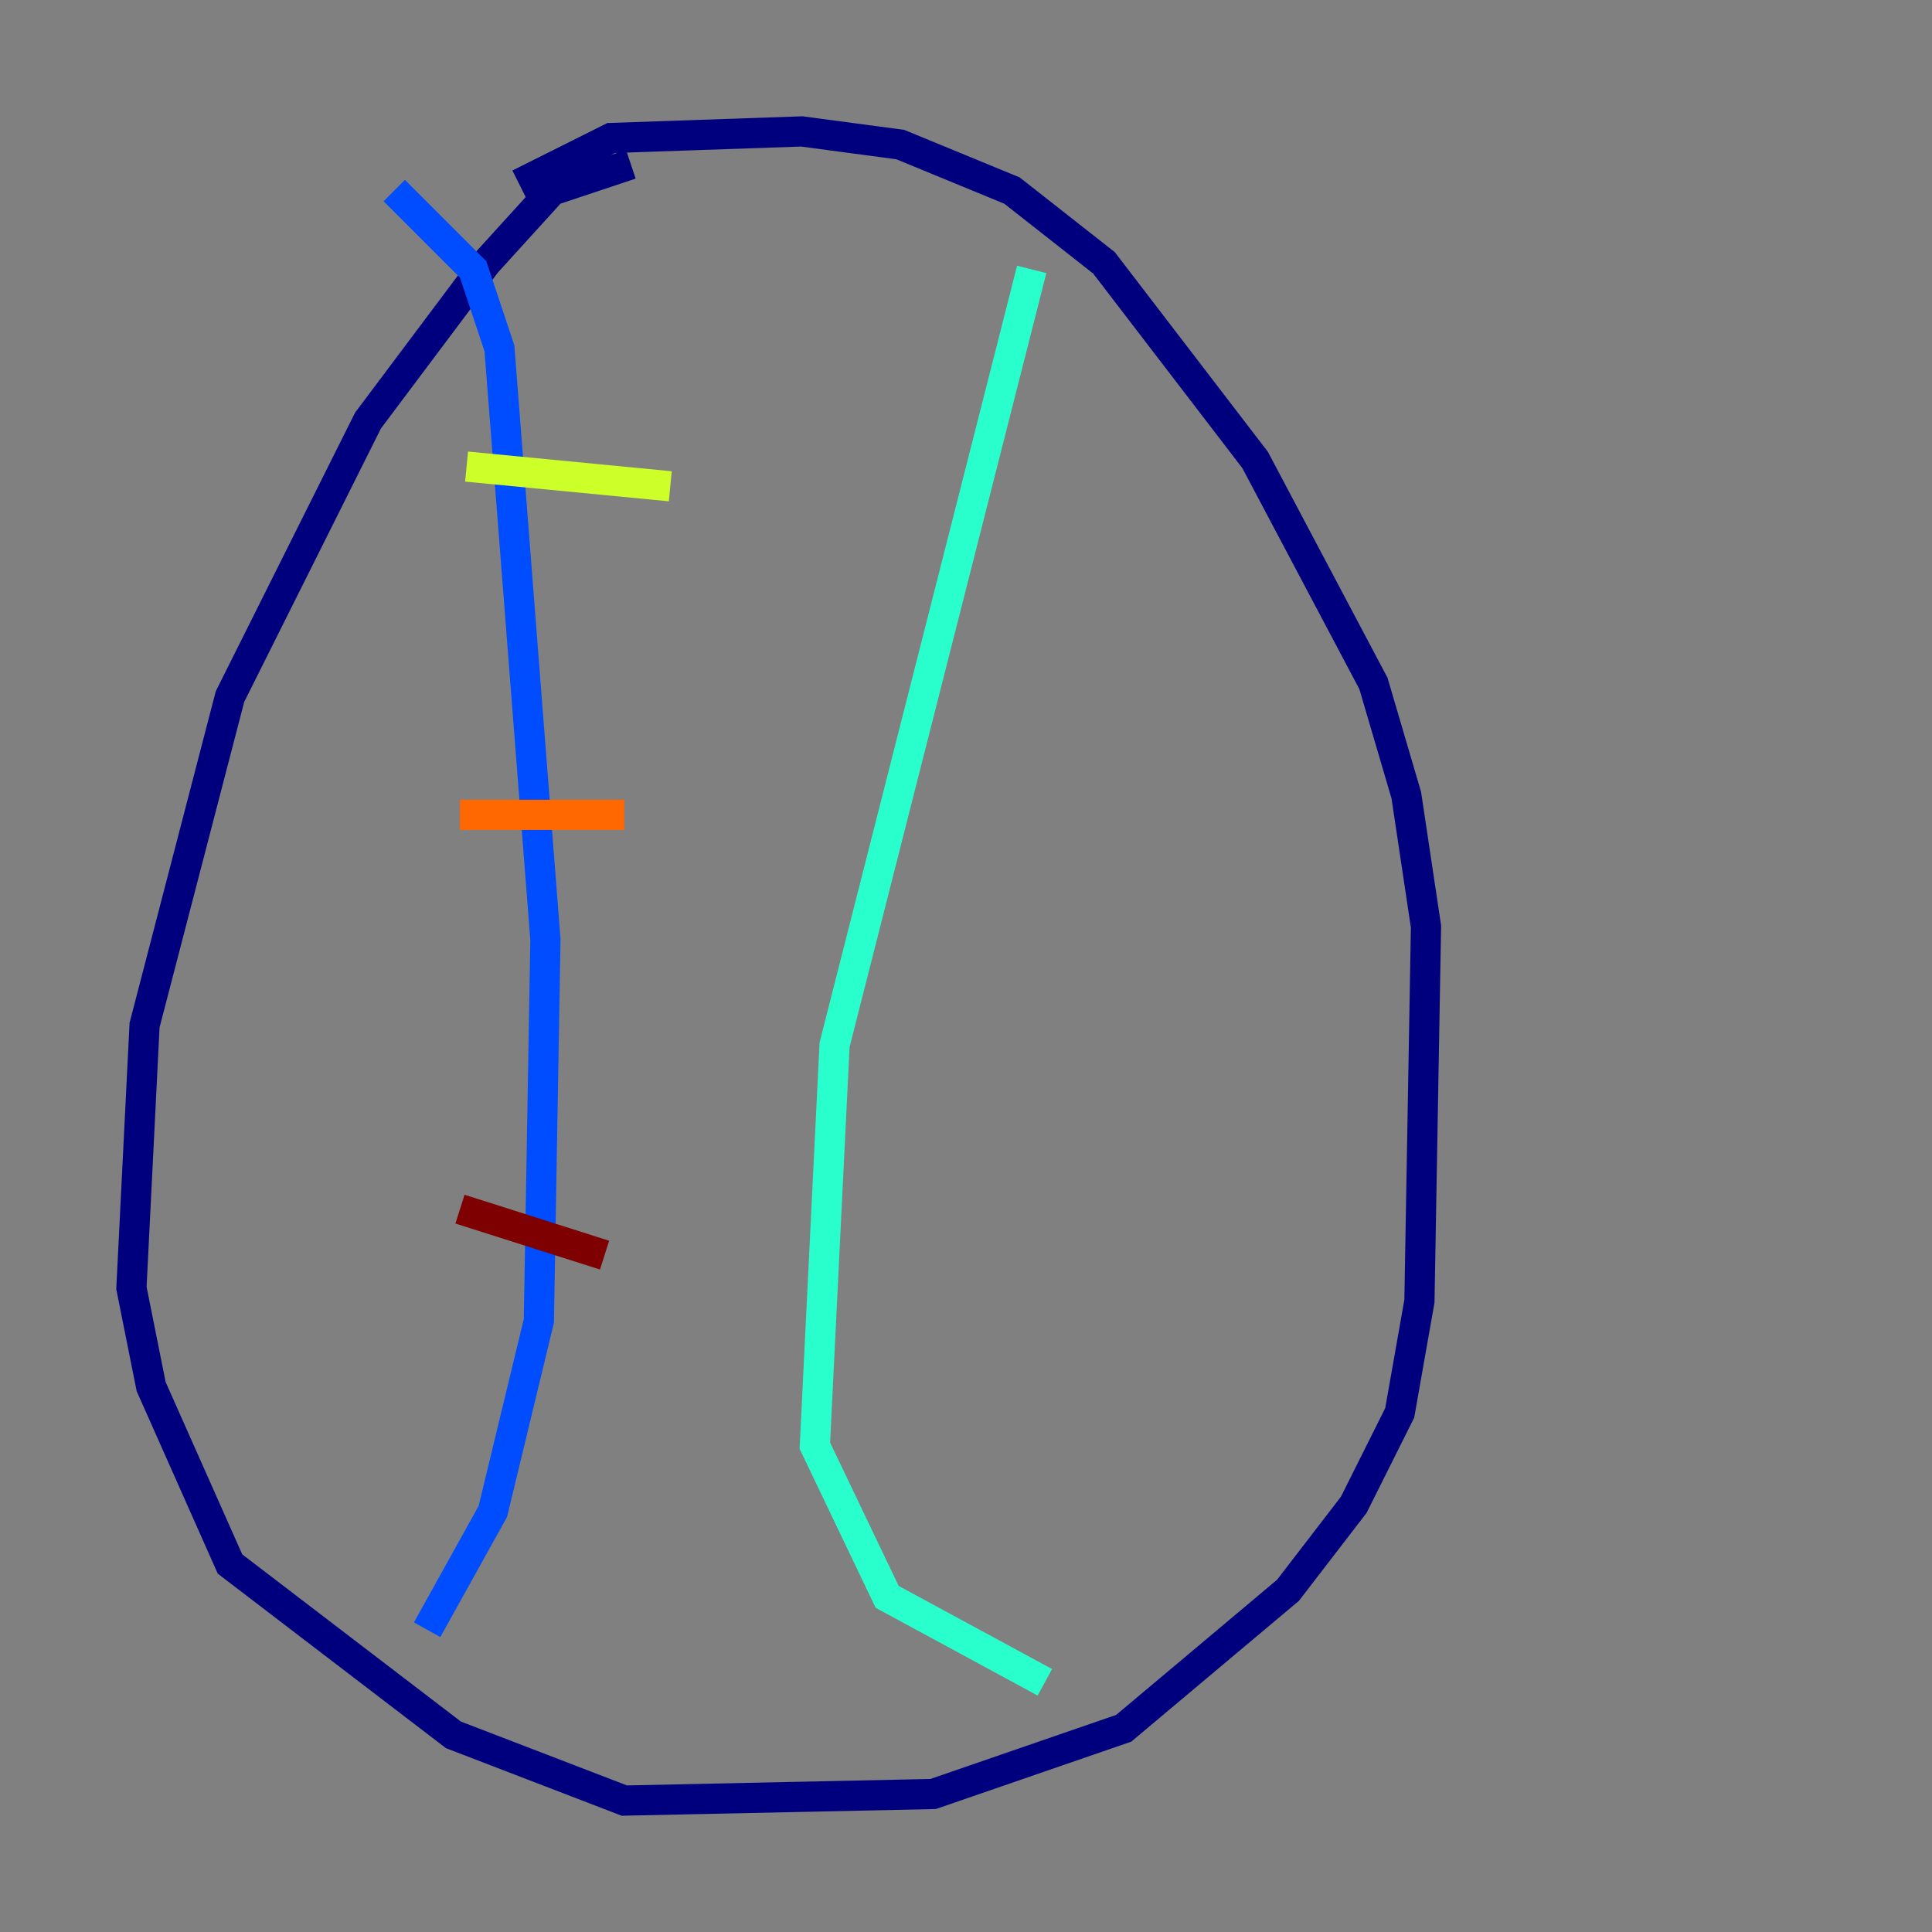 <?xml version="1.0" encoding="utf-8" ?>
<svg baseProfile="tiny" height="128" version="1.2" viewBox="0,0,128,128" width="128" xmlns="http://www.w3.org/2000/svg" xmlns:ev="http://www.w3.org/2001/xml-events" xmlns:xlink="http://www.w3.org/1999/xlink"><rect x="0" y="0" width="128" height="128" fill="#808080" stroke="none"/><defs /><polyline fill="none" points="41.796,10.884 36.571,12.626 32.218,17.415 24.381,27.864 15.238,46.15 9.578,67.918 8.707,85.333 10.014,91.864 15.238,103.619 30.041,114.939 41.361,119.293 61.823,118.857 74.449,114.503 85.333,105.361 89.687,99.701 92.735,93.605 94.041,86.204 94.476,61.388 93.17,52.68 90.993,45.279 83.156,30.476 73.143,17.415 67.048,12.626 59.646,9.578 53.116,8.707 40.49,9.143 34.395,12.191" stroke="#00007f" stroke-width="2" /><polyline fill="none" points="26.122,12.626 31.347,17.85 33.088,23.075 36.136,62.258 35.701,87.51 32.653,100.136 28.299,107.973" stroke="#004cff" stroke-width="2" /><polyline fill="none" points="68.354,17.85 55.292,69.225 53.986,95.782 58.776,105.796 69.225,111.456" stroke="#29ffcd" stroke-width="2" /><polyline fill="none" points="30.912,30.912 44.408,32.218" stroke="#cdff29" stroke-width="2" /><polyline fill="none" points="30.476,53.986 41.361,53.986" stroke="#ff6700" stroke-width="2" /><polyline fill="none" points="30.476,80.109 40.054,83.156" stroke="#7f0000" stroke-width="2" /></svg>